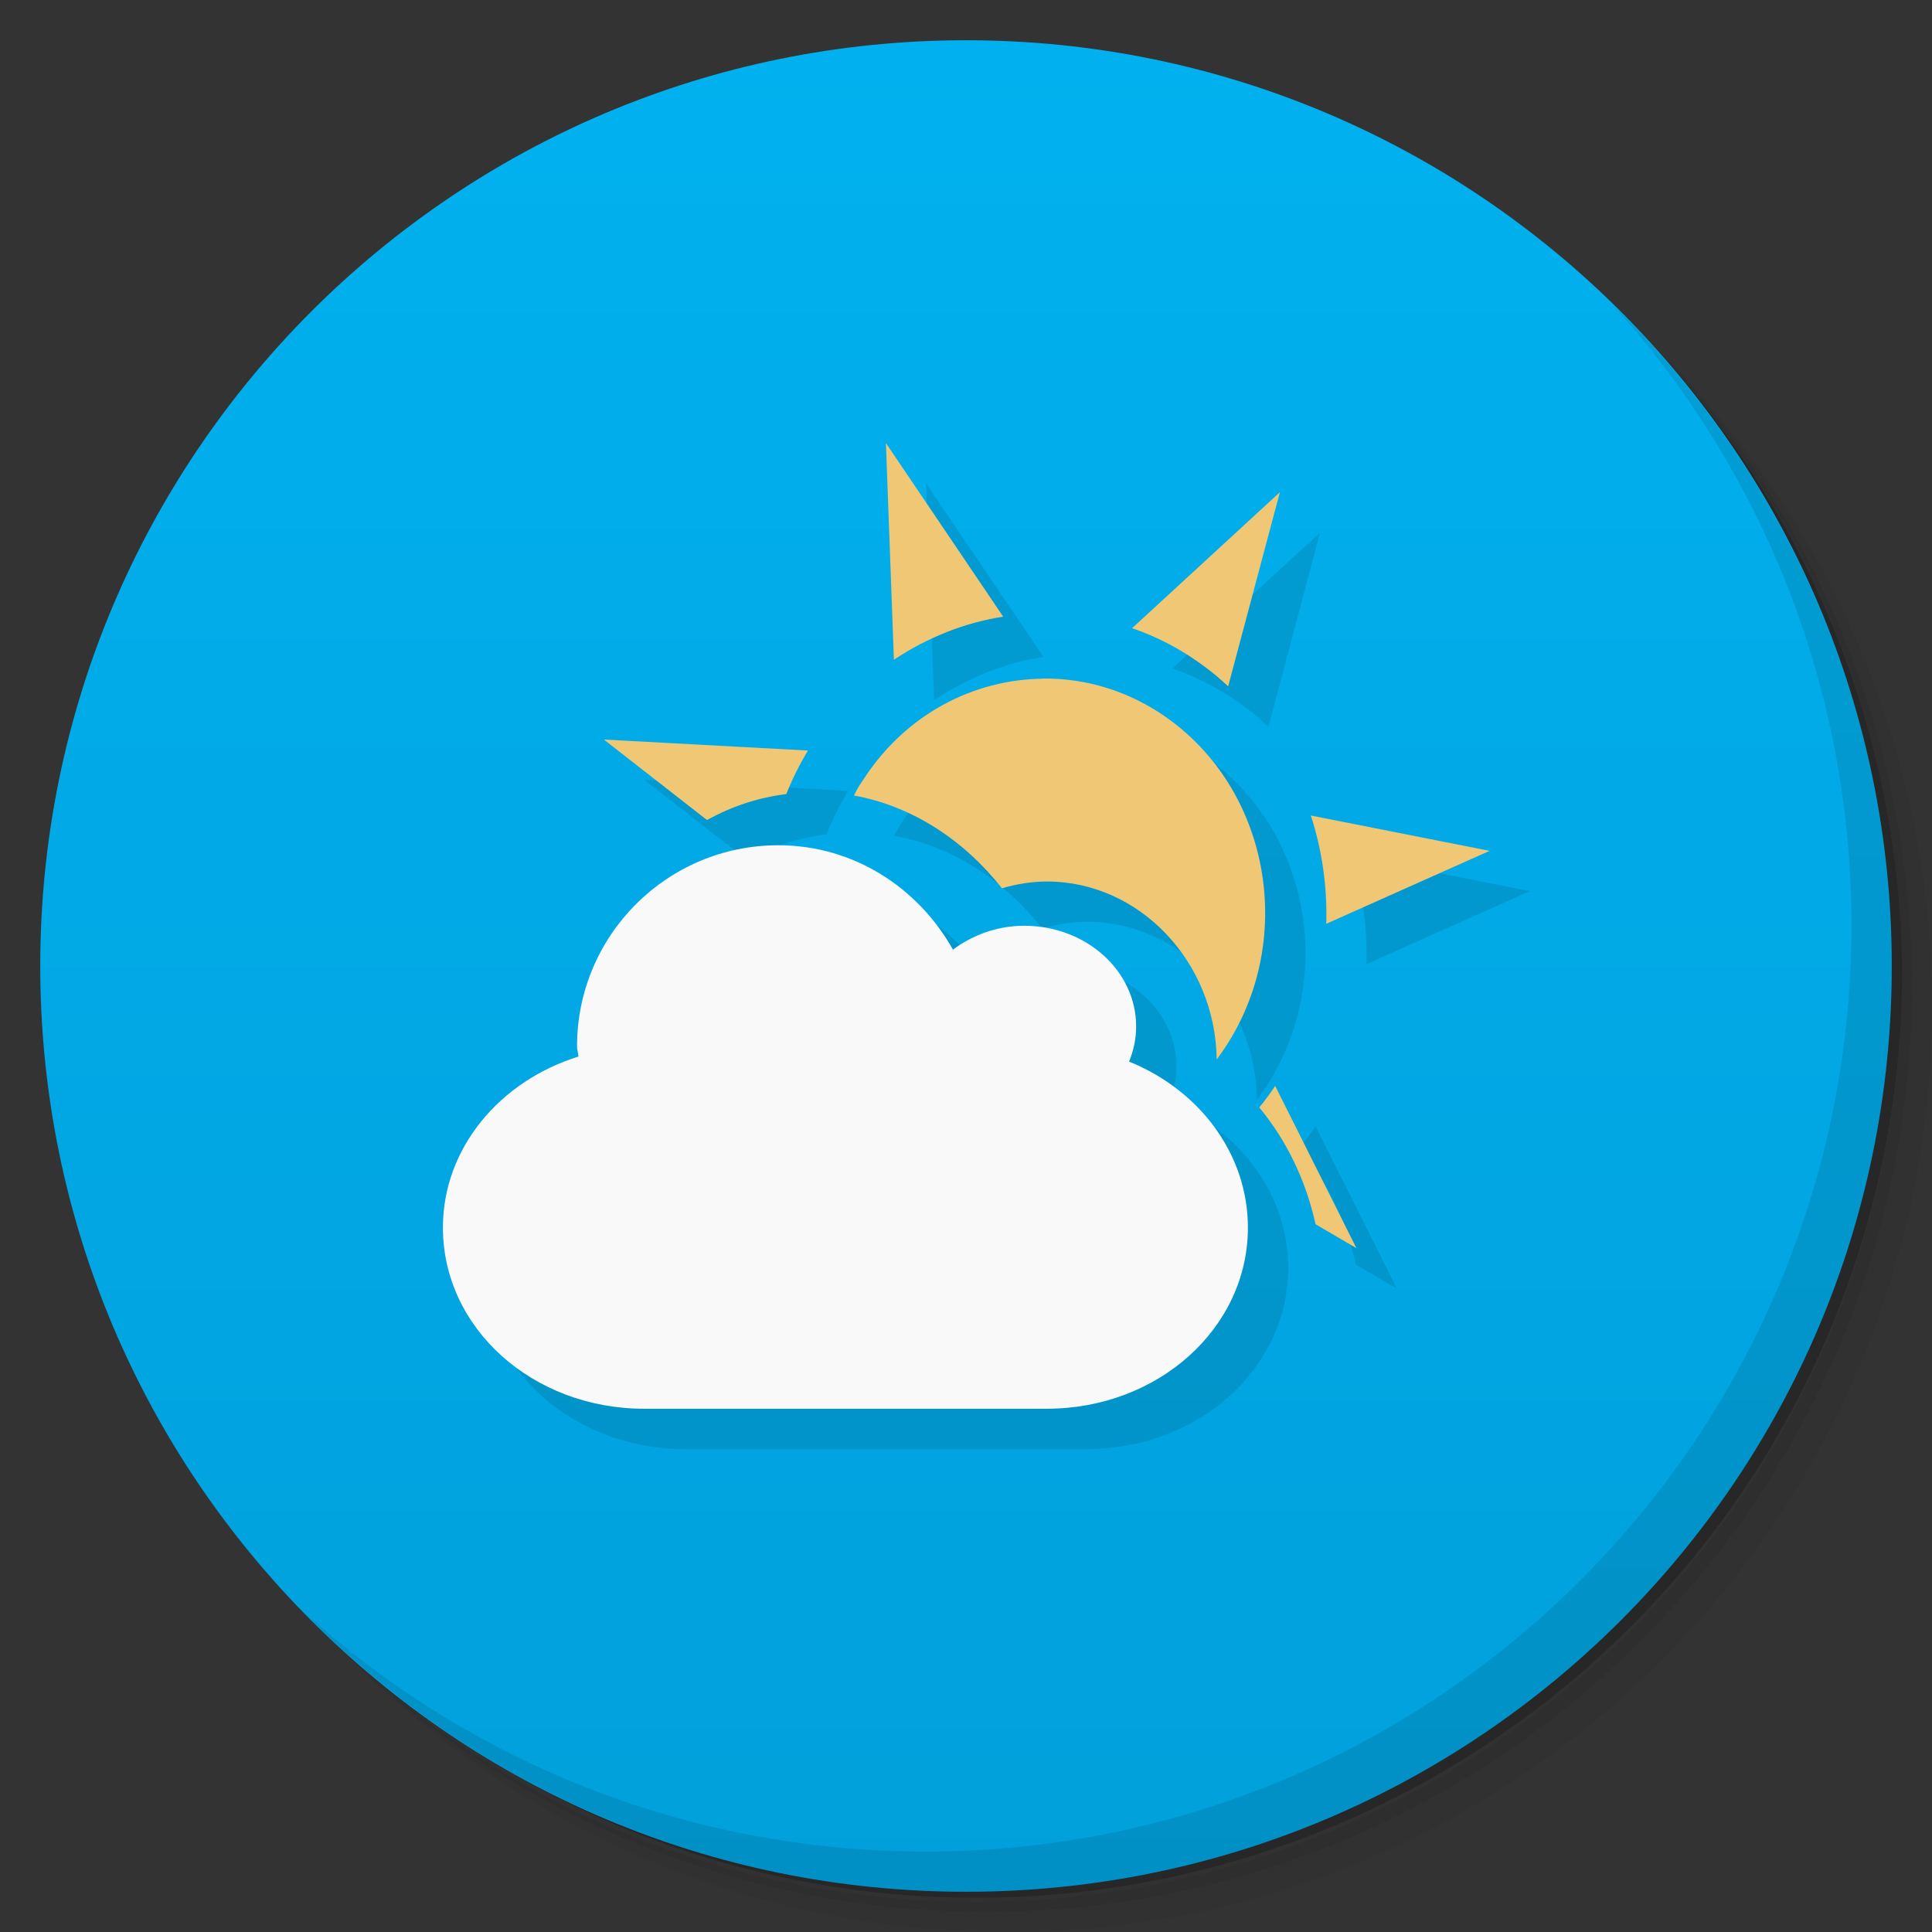 <svg version="1.1" viewBox="0 0 48 48" xmlns="http://www.w3.org/2000/svg">
 <rect x="0" y="0" width="48" height="48" fill="#333333" stroke="none"/>
 <defs>
  <linearGradient id="bg" x1="1" x2="47" gradientTransform="matrix(0 -1 1 0 -1.5e-6 48)" gradientUnits="userSpaceOnUse">
   <stop style="stop-color:#01a0db" offset="0"/>
   <stop style="stop-color:#01b1ef" offset="1"/>
  </linearGradient>
 </defs>
 <path d="m36.31 5c5.859 4.062 9.688 10.831 9.688 18.5 0 12.426-10.07 22.5-22.5 22.5-7.669 0-14.438-3.828-18.5-9.688 1.037 1.822 2.306 3.499 3.781 4.969 4.085 3.712 9.514 5.969 15.469 5.969 12.703 0 23-10.298 23-23 0-5.954-2.256-11.384-5.969-15.469-1.469-1.475-3.147-2.744-4.969-3.781zm4.969 3.781c3.854 4.113 6.219 9.637 6.219 15.719 0 12.703-10.297 23-23 23-6.081 0-11.606-2.364-15.719-6.219 4.16 4.144 9.883 6.719 16.219 6.719 12.703 0 23-10.298 23-23 0-6.335-2.575-12.06-6.719-16.219z" style="opacity:.05"/>
 <path d="m41.28 8.781c3.712 4.085 5.969 9.514 5.969 15.469 0 12.703-10.297 23-23 23-5.954 0-11.384-2.256-15.469-5.969 4.113 3.854 9.637 6.219 15.719 6.219 12.703 0 23-10.298 23-23 0-6.081-2.364-11.606-6.219-15.719z" style="opacity:.1"/>
 <path d="m31.25 2.375c8.615 3.154 14.75 11.417 14.75 21.13 0 12.426-10.07 22.5-22.5 22.5-9.708 0-17.971-6.135-21.12-14.75a23 23 0 0 0 44.875-7 23 23 0 0 0-16-21.875z" style="opacity:.2"/>
 <path d="m24 1c12.703 0 23 10.297 23 23s-10.297 23-23 23-23-10.297-23-23 10.297-23 23-23z" style="fill:url(#bg)"/>
 <path d="m23.01 12-0.004 0.002 0.004 0.006v-0.008zm0 0.008 0.199 5.383c0.836-0.555 1.758-0.922 2.715-1.07l-2.914-4.312zm9.789 1.221-3.672 3.379c0.641 0.219 1.254 0.543 1.82 0.969 0.199 0.148 0.395 0.313 0.566 0.477l1.285-4.824zm-5.894 4.629-0.004 0.004c-1.719 0.023-3.395 0.883-4.441 2.492-0.098 0.137-0.176 0.27-0.242 0.41 1.465 0.266 2.746 1.125 3.676 2.305 0.352-0.102 0.727-0.168 1.121-0.168 2.293 0 4.184 1.992 4.215 4.422 0.074-0.102 0.148-0.203 0.219-0.312 1.73-2.641 1.123-6.27-1.361-8.109-0.969-0.719-2.084-1.055-3.182-1.043zm-10.9 1.516 2.562 2c0.605-0.336 1.266-0.559 1.969-0.645 0.148-0.371 0.328-0.734 0.539-1.082l-5.07-0.273zm17.562 1.889c0.281 0.859 0.41 1.776 0.383 2.689l4.061-1.812-4.443-0.877zm-13.23 0.738c-2.762 0-5 2.238-5 5 0 0.09 0.035 0.168 0.035 0.25-1.957 0.609-3.367 2.277-3.367 4.25 0 2.5 2.23 4.5 5 4.5h10c2.77 0 5-2.004 5-4.5 0-1.836-1.211-3.422-2.953-4.125 0.113-0.273 0.176-0.566 0.176-0.875 1e-6 -1.383-1.246-2.5-2.781-2.5-0.676 0-1.29 0.235-1.77 0.594-0.856-1.531-2.461-2.594-4.34-2.594zm12.346 5.979c-0.125 0.188-0.255 0.367-0.396 0.535 0.676 0.816 1.16 1.813 1.398 2.902l1.016 0.594-2.018-4.031z" style="opacity:.1"/>
 <path d="m22.01 11 0.199 5.391c0.836-0.555 1.758-0.922 2.715-1.07l-2.918-4.32m9.793 1.227-3.672 3.379c0.641 0.219 1.254 0.543 1.82 0.969 0.199 0.148 0.395 0.313 0.566 0.477m-4.613-0.191c-1.719 0.023-3.395 0.883-4.441 2.492-0.098 0.137-0.176 0.27-0.242 0.41 1.465 0.266 2.746 1.125 3.676 2.305 0.352-0.102 0.727-0.168 1.121-0.168 2.293 0 4.184 1.992 4.215 4.422 0.074-0.102 0.148-0.203 0.219-0.313 1.73-2.641 1.121-6.27-1.363-8.109-0.969-0.719-2.082-1.055-3.18-1.043m-10.902 1.516 2.563 2c0.605-0.336 1.266-0.559 1.969-0.645 0.148-0.371 0.328-0.734 0.539-1.082l-5.07-0.273m17.563 1.887c0.281 0.859 0.41 1.777 0.383 2.691l4.059-1.813m-5.328 5.84c-0.125 0.188-0.254 0.367-0.395 0.535 0.676 0.816 1.16 1.813 1.398 2.902l1.016 0.594" style="fill:#f0c775"/>
 <path d="m19.336 21c1.879 0 3.484 1.063 4.34 2.594 0.48-0.359 1.094-0.594 1.77-0.594 1.535 0 2.781 1.117 2.781 2.5 0 0.309-0.063 0.602-0.176 0.875 1.742 0.703 2.953 2.289 2.953 4.125 0 2.496-2.23 4.5-5 4.5h-10c-2.77 0-5-2-5-4.5 0-1.973 1.41-3.641 3.367-4.25 0-0.082-0.035-0.16-0.035-0.25 0-2.762 2.238-5 5-5" style="fill:#f9f9f9"/>
 <path d="m40.03 7.531c3.712 4.084 5.969 9.514 5.969 15.469 0 12.703-10.297 23-23 23-5.954 0-11.384-2.256-15.469-5.969 4.178 4.291 10.01 6.969 16.469 6.969 12.703 0 23-10.298 23-23 0-6.462-2.677-12.291-6.969-16.469z" style="opacity:.1"/>
</svg>
